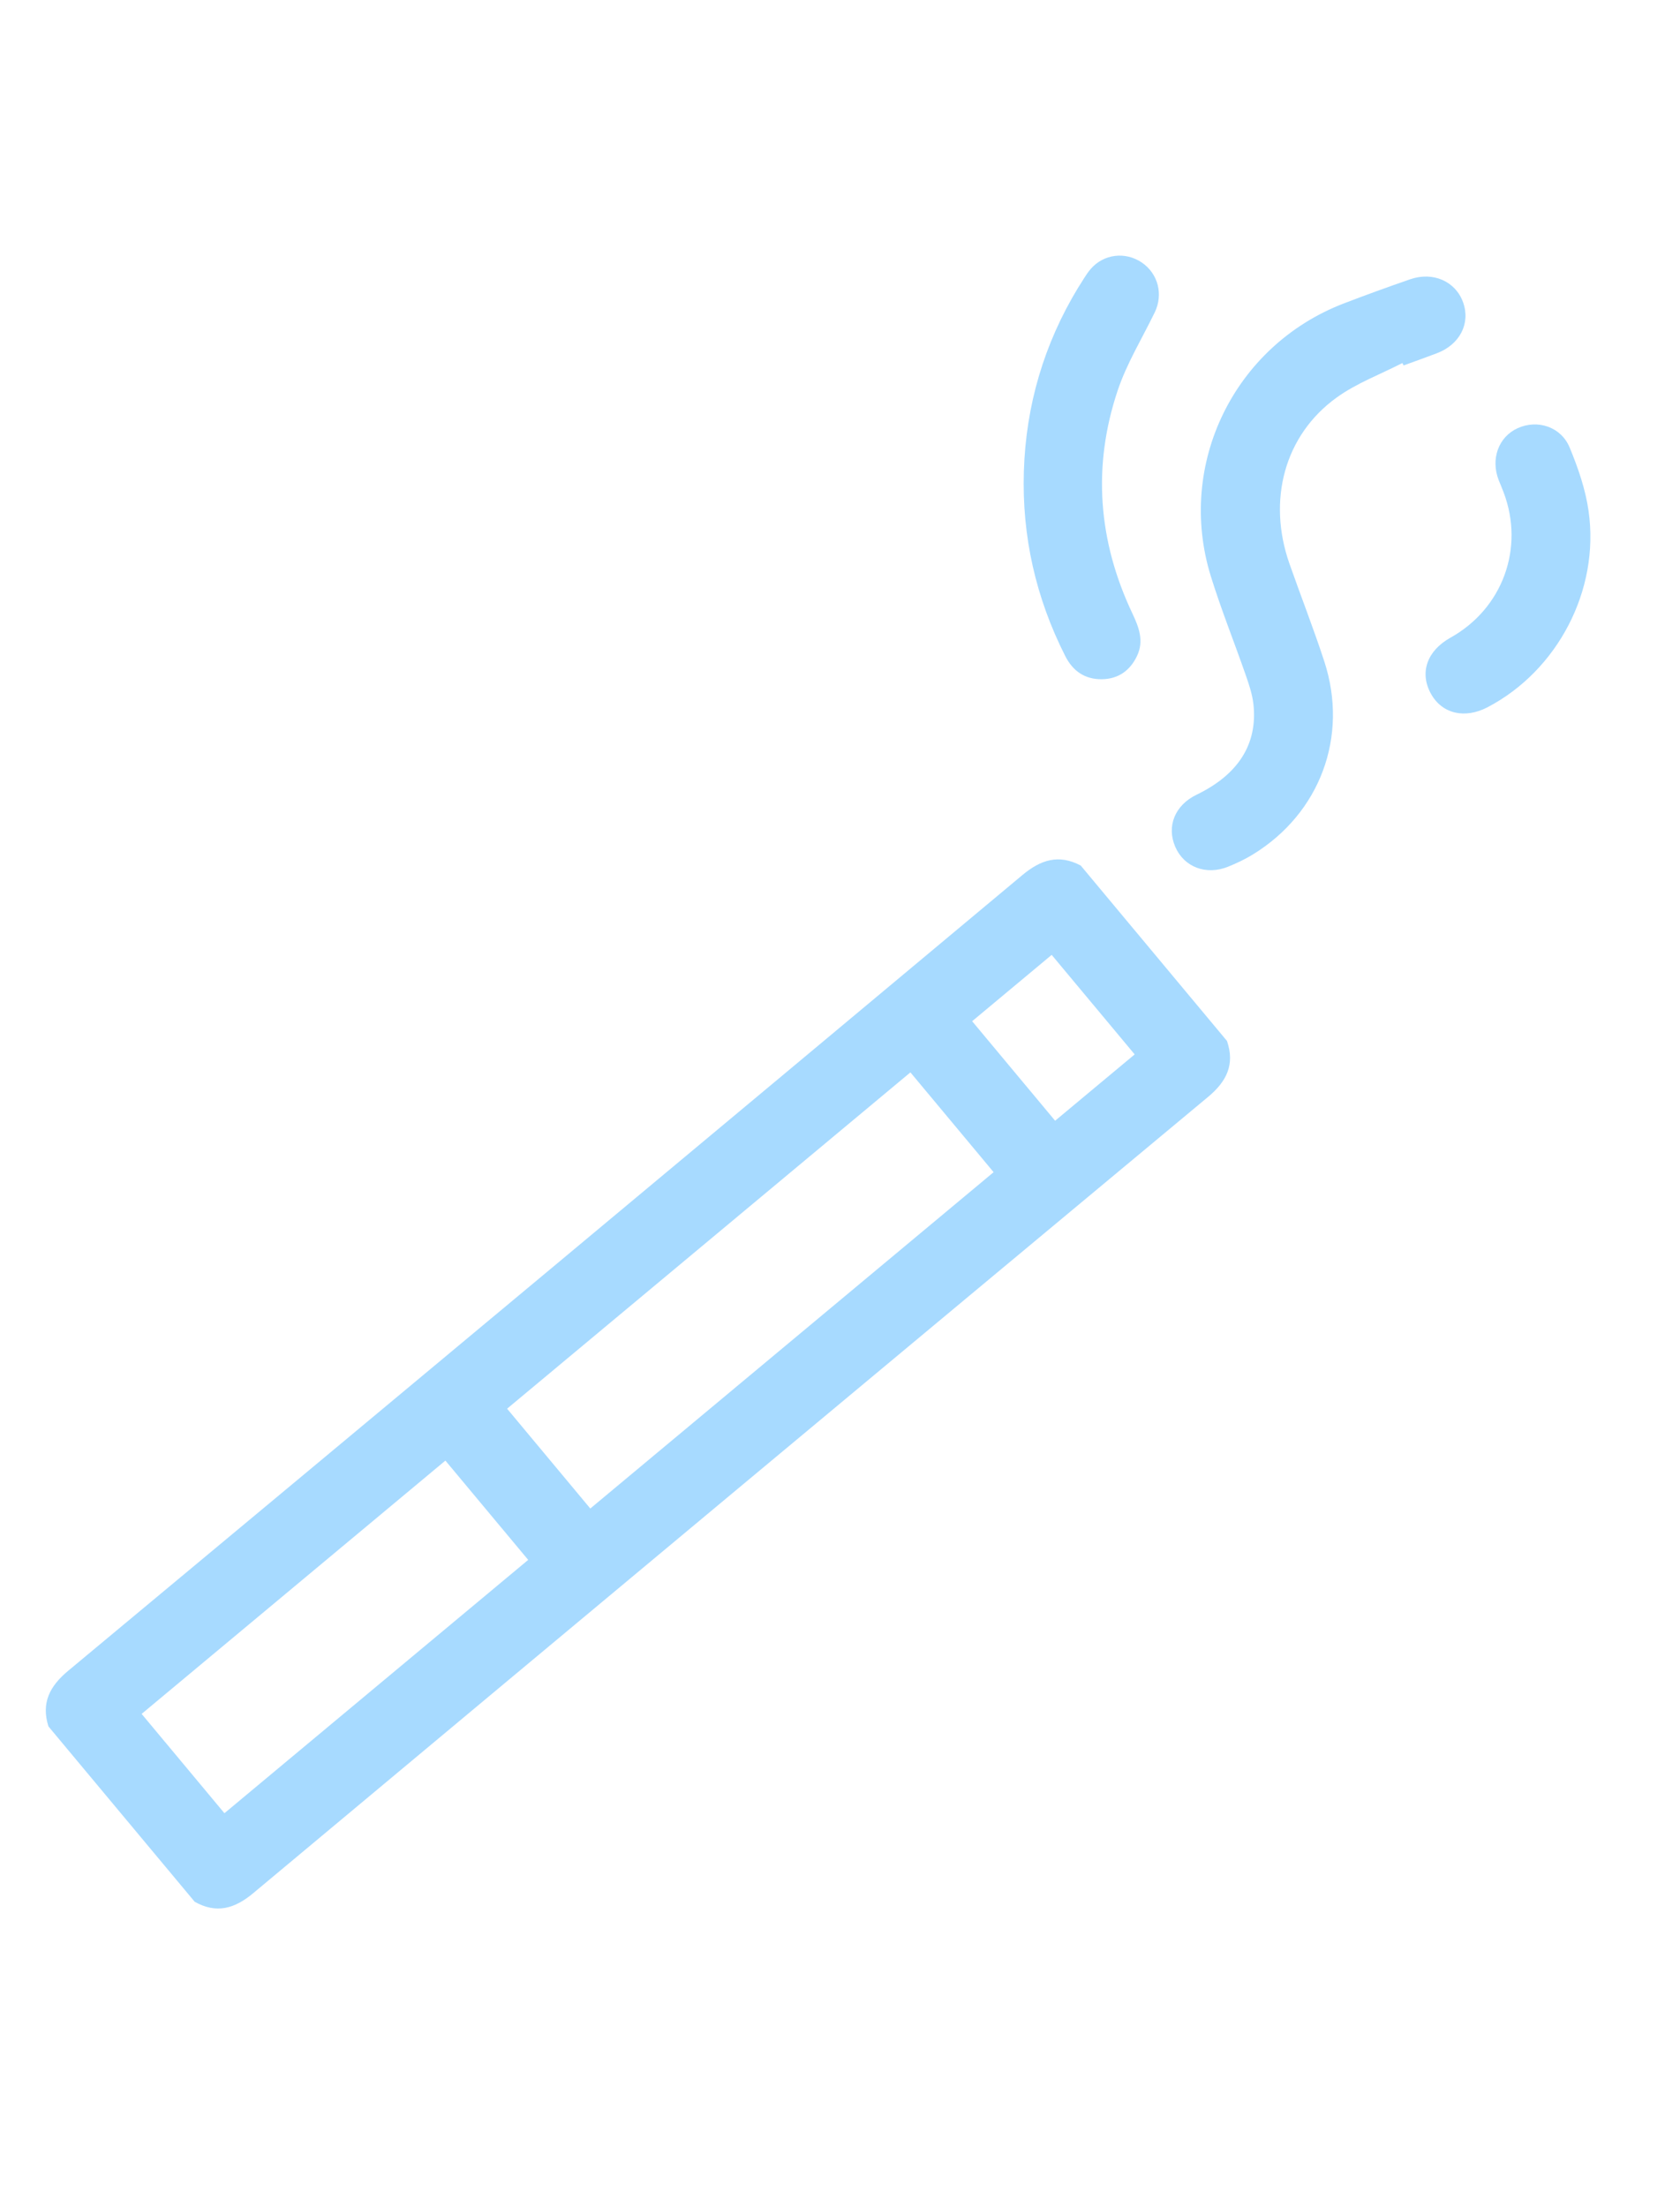 <svg width="102" height="134" viewBox="0 0 102 134" fill="none" xmlns="http://www.w3.org/2000/svg">
<path d="M2.94 104.81C2.493 103.381 3.014 102.37 4.145 101.429C23.472 85.348 42.781 69.246 62.075 53.124C63.201 52.184 64.288 51.847 65.615 52.547L74.495 63.196C74.985 64.625 74.476 65.654 73.348 66.593C54.008 82.692 34.683 98.807 15.37 114.938C14.243 115.88 13.138 116.197 11.821 115.457L2.94 104.81ZM60.327 71.163L55.275 65.104L30.788 85.522L35.84 91.582L60.327 71.163V71.163ZM27.042 88.673L8.599 104.051L13.626 110.08L32.069 94.701L27.042 88.673V88.673ZM68.891 64.013L63.852 57.971L59.023 61.998L64.061 68.04L68.891 64.013Z" fill="#A7DAFF"/>
<path d="M85.146 22.039C83.808 22.727 82.361 23.263 81.156 24.133C77.986 26.418 76.93 30.368 78.293 34.236C78.988 36.213 79.756 38.169 80.406 40.161C81.89 44.713 80.144 49.379 76.062 51.878C75.59 52.168 75.081 52.409 74.565 52.617C73.227 53.157 71.886 52.64 71.355 51.411C70.815 50.159 71.336 48.882 72.648 48.248C75.18 47.025 76.365 45.172 76.101 42.753C76.034 42.156 75.836 41.563 75.636 40.991C74.939 38.987 74.144 37.013 73.515 34.985C71.41 28.19 74.937 20.984 81.577 18.426C82.915 17.911 84.264 17.424 85.618 16.955C87.007 16.474 88.371 17.081 88.828 18.348C89.292 19.632 88.636 20.916 87.238 21.446C86.569 21.701 85.891 21.94 85.219 22.186L85.143 22.04L85.146 22.039Z" fill="#A7DAFF"/>
<path d="M65.468 17.45C65.715 17.075 65.929 16.668 66.22 16.33C67.014 15.414 68.324 15.263 69.319 15.935C70.311 16.607 70.64 17.867 70.11 18.963C69.349 20.534 68.416 22.05 67.864 23.692C66.317 28.297 66.669 32.842 68.749 37.236C69.147 38.077 69.467 38.908 69.035 39.82C68.613 40.708 67.903 41.221 66.903 41.236C65.875 41.249 65.142 40.748 64.679 39.836C62.892 36.308 62.04 32.566 62.163 28.613C62.288 24.608 63.384 20.88 65.465 17.451L65.468 17.45Z" fill="#A7DAFF"/>
<path d="M90.317 42.936C88.925 43.664 87.543 43.331 86.873 42.107C86.175 40.834 86.639 39.508 88.063 38.714C91.227 36.951 92.572 33.282 91.293 29.897C91.2 29.649 91.094 29.405 90.997 29.16C90.487 27.87 90.981 26.517 92.152 25.991C93.347 25.453 94.775 25.903 95.301 27.171C95.814 28.407 96.265 29.716 96.451 31.034C97.133 35.831 94.564 40.713 90.317 42.936V42.936Z" fill="#A7DAFF"/>
</svg>
